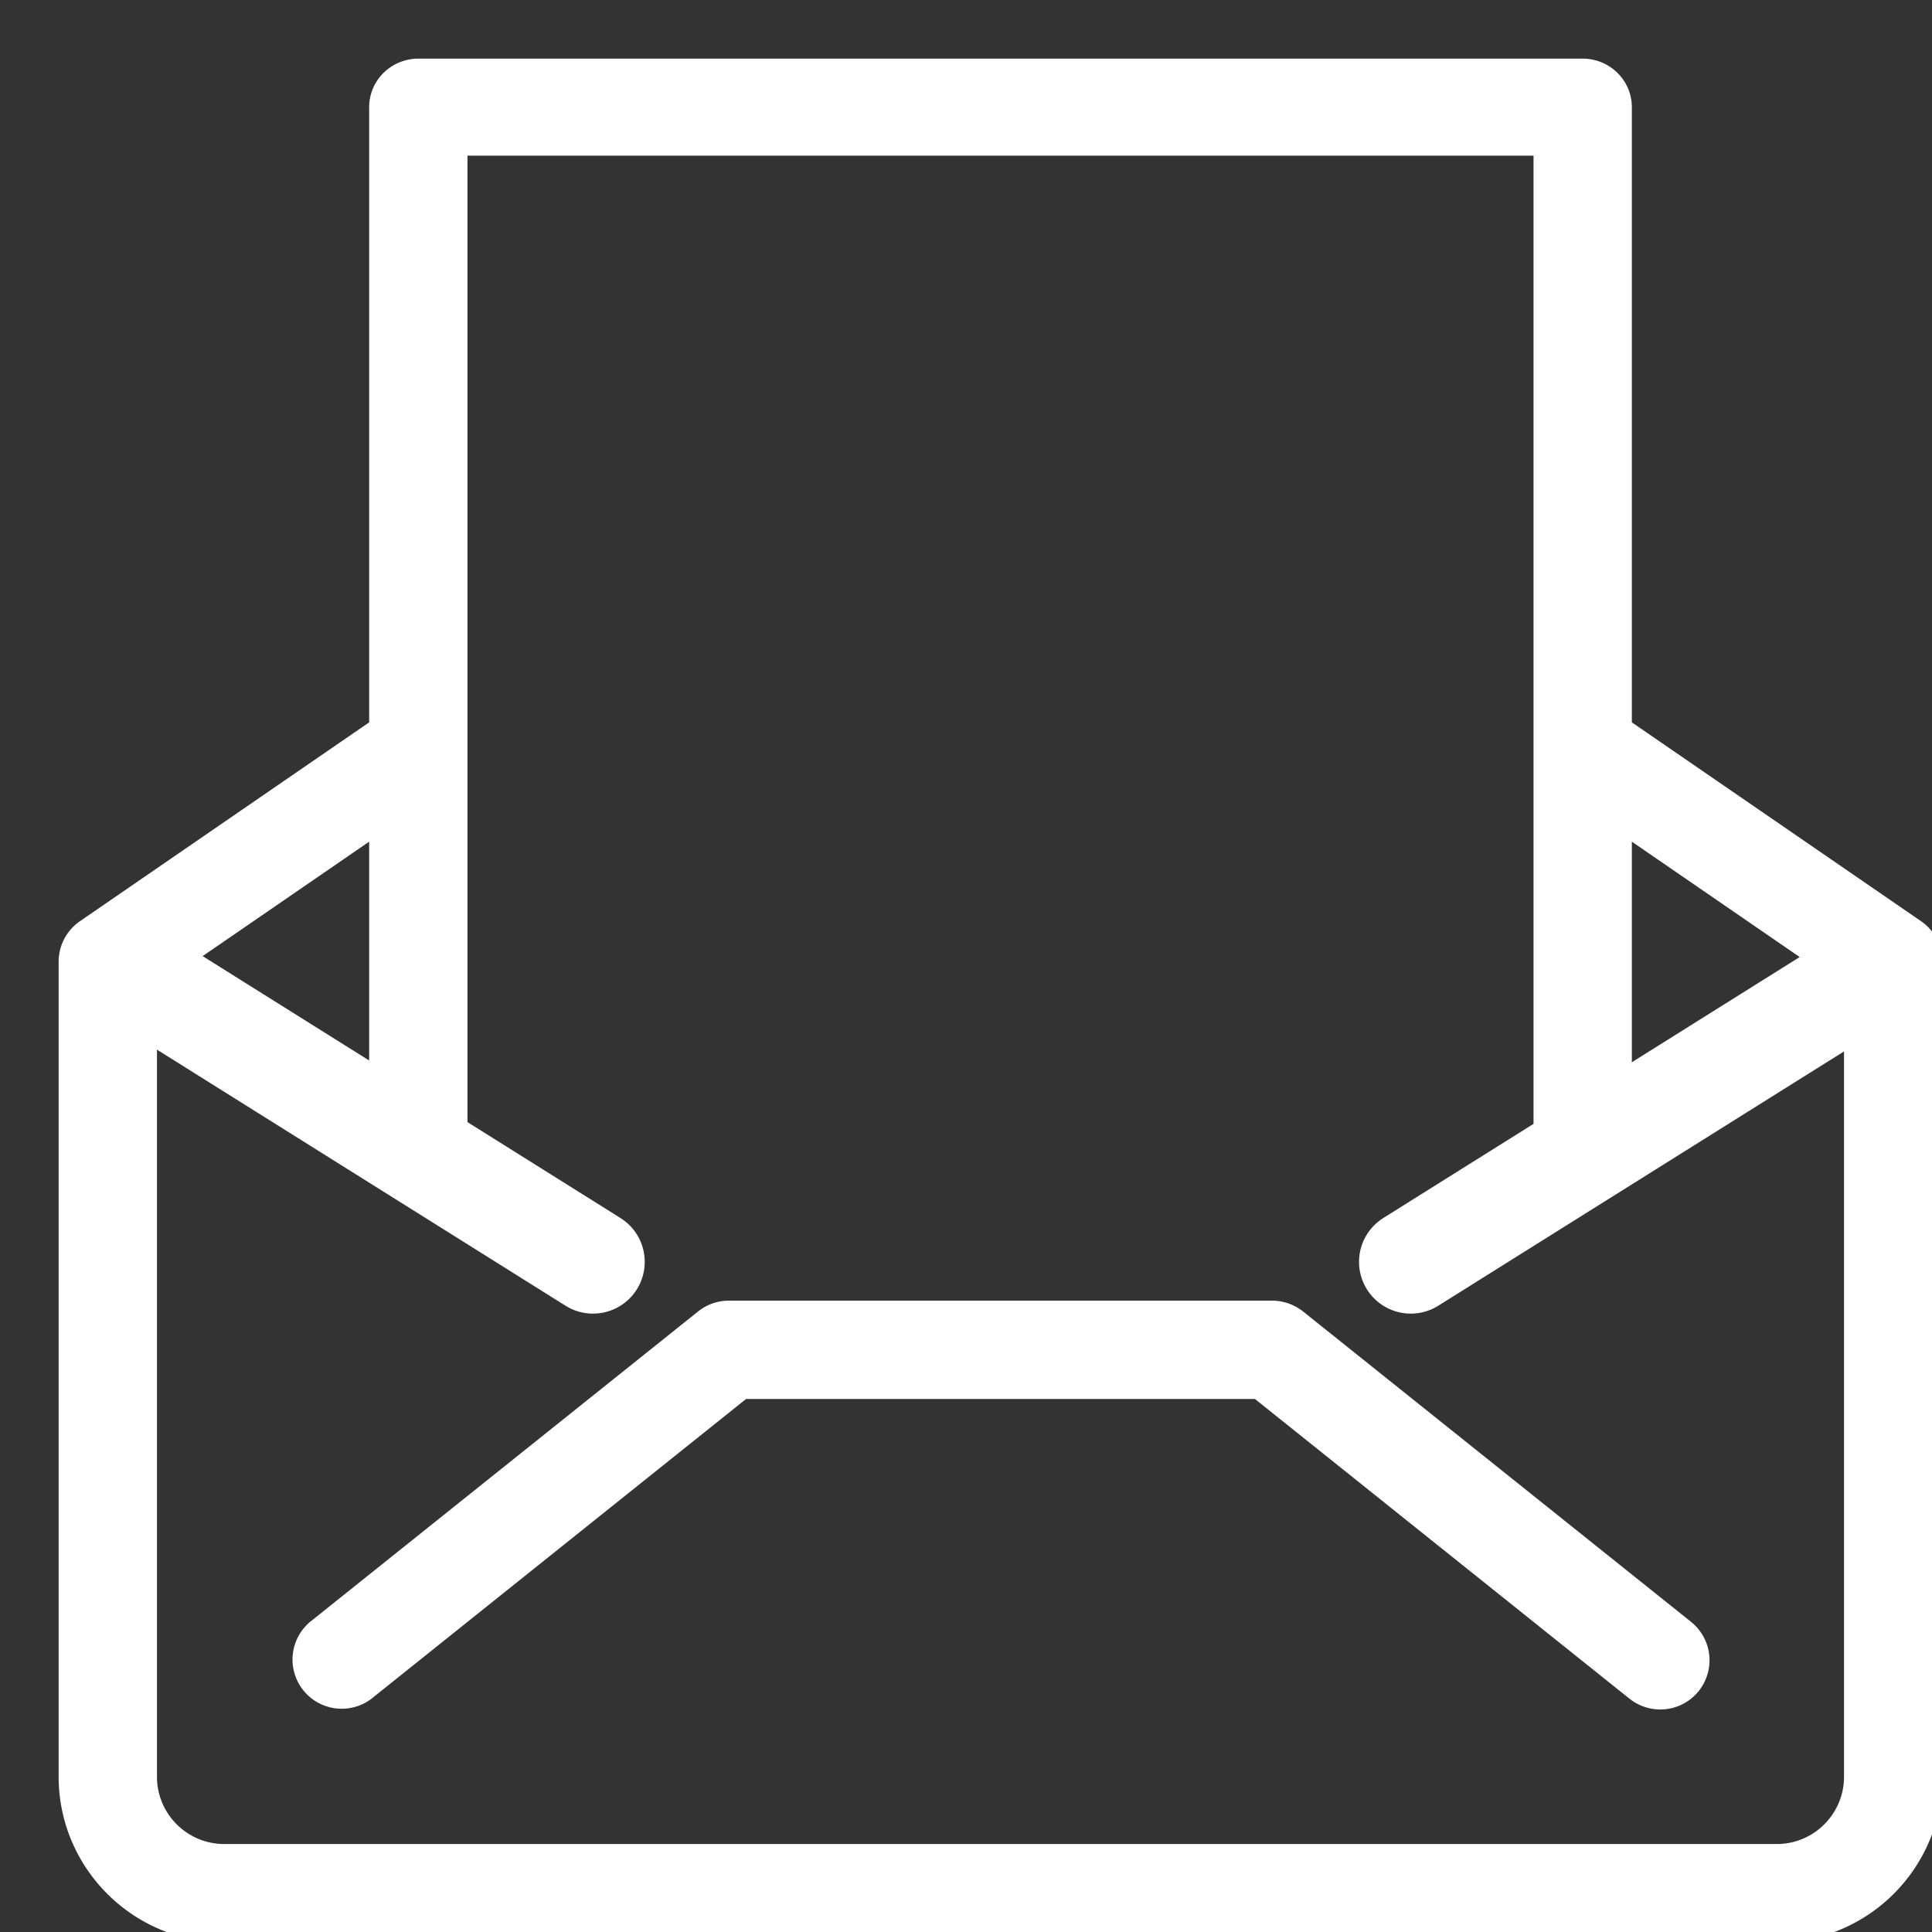 <svg width="28" height="28" xmlns="http://www.w3.org/2000/svg">
    <rect width="100%" height="100%" fill="#333333" stroke="none"/>
    <g stroke="#FFF" fill="none" fill-rule="evenodd">
        <path d="M5.5 10.548V1.553c0-.305.252-.553.563-.553h16.875c.31 0 .562.248.562.553v8.995l4.256 2.926a.562.562 0 0 1 .244.463V25.75c0 1.24-1.01 2.25-2.25 2.25H3.25C2.01 28 1 26.99 1 25.75V13.937c0-.185.091-.357.244-.463L5.5 10.548zm0 1.365l-3.375 2.32V25.75c0 .621.504 1.125 1.125 1.125h22.5c.621 0 1.125-.504 1.125-1.125V14.233l-3.375-2.32v4.565a.558.558 0 0 1-.563.553.558.558 0 0 1-.562-.553V2.106H6.625v14.372a.558.558 0 0 1-.563.553.558.558 0 0 1-.562-.553v-4.565zm18.563 12.712a.568.568 0 0 1-.353-.123l-5.47-4.377h-7.48l-5.47 4.377a.563.563 0 0 1-.704-.878l5.625-4.5a.561.561 0 0 1 .351-.124h7.875c.128 0 .252.044.353.123l5.625 4.5a.563.563 0 0 1-.352 1.002z"
              stroke-width=".3" fill="#FFF"/>
        <path d="M2.125 14.233l6.469 4.055M20.446 18.288l6.47-4.055" stroke-width="1.5" stroke-linecap="round"/>
    </g>
</svg>